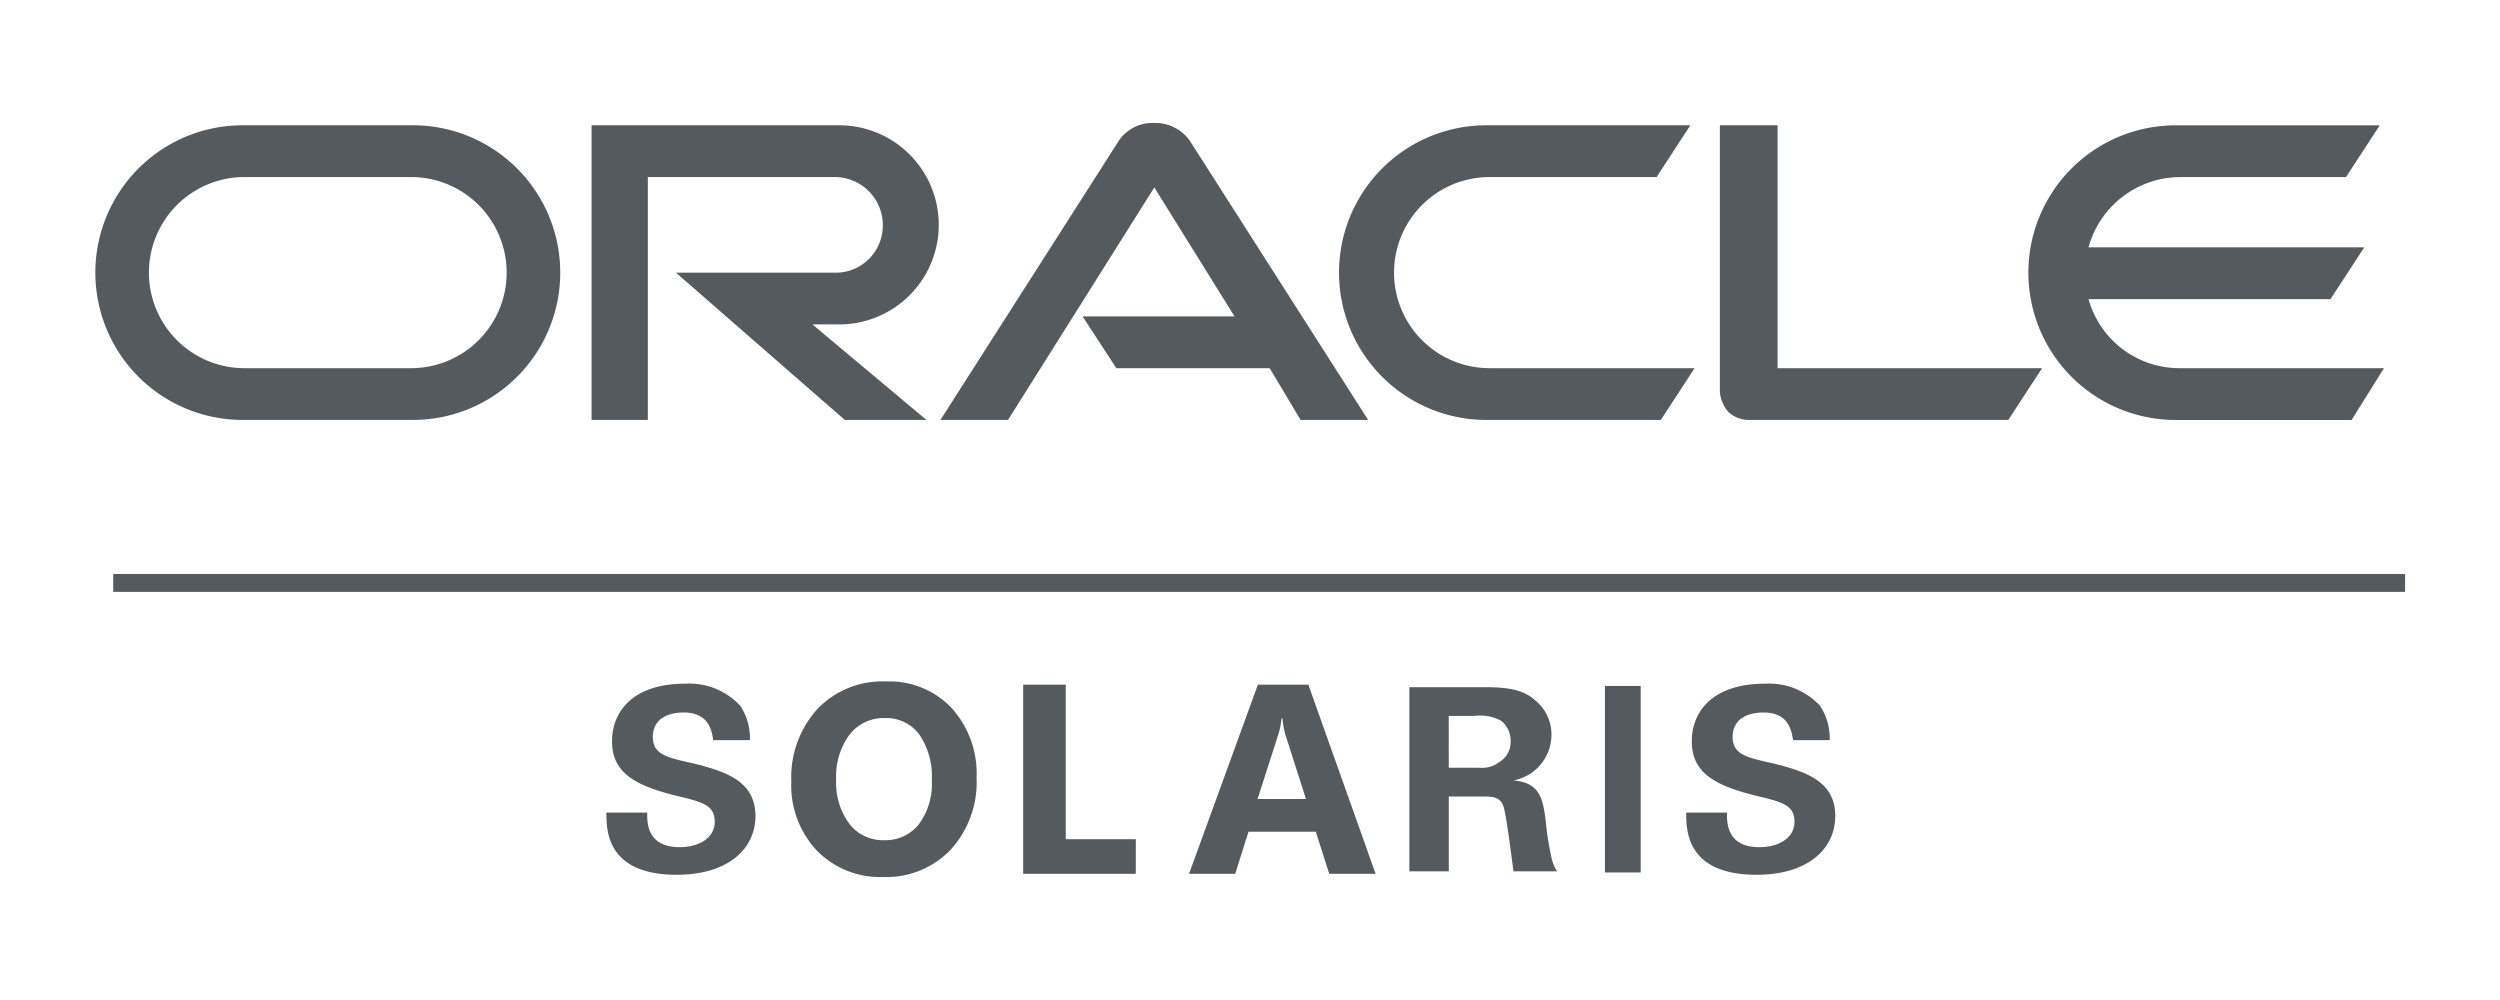<svg xmlns="http://www.w3.org/2000/svg" viewBox="0 0 242.663 97.065"><defs><style>.cls-1{fill:#555a5f;}.cls-2{fill:none;}</style></defs><g id="Layer_2" data-name="Layer 2"><g id="Layer_5" data-name="Layer 5"><path class="cls-1" d="M105.081,30.709h14.747l-7.784-12.516-14.2,22.568H91.285L108.63,13.612a3.945,3.945,0,0,1,3.414-1.674,4.1,4.1,0,0,1,3.413,1.674L132.8,40.761h-6.556l-3-5.024H108.36Zm67.46,5.028V12.161h-5.6V38.082a3.472,3.472,0,0,0,.816,1.9,2.93,2.93,0,0,0,2.049.781h25.128l3.28-5.024ZM81.455,31.491a9.665,9.665,0,1,0,0-19.33H57.421v28.6h5.461V17.186H81.047a4.665,4.665,0,0,1,4.643,4.7,4.57,4.57,0,0,1-4.643,4.582H65.614L82,40.761h7.924l-11.063-9.27Zm-57.9,9.27a14.3,14.3,0,1,1,0-28.6H40.079a14.3,14.3,0,1,1,0,28.6Zm16.251-5.024a9.276,9.276,0,1,0,0-18.551H23.828a9.276,9.276,0,1,0,0,18.551Zm104.466,5.024a14.3,14.3,0,1,1,0-28.6h19.8L160.8,17.186H144.685a9.276,9.276,0,1,0,0,18.551h19.8l-3.279,5.024ZM211.6,35.737a9.165,9.165,0,0,1-8.877-6.7h23.485l3.28-5.028H202.722a9.26,9.26,0,0,1,8.877-6.819h16.113l3.279-5.025H211.186a14.3,14.3,0,0,0,0,28.6h17.072l3.141-5.024Z"/><path class="cls-1" d="M136.8,66.7h6.826c1.913,0,3.962,0,5.328,1.232a4.256,4.256,0,0,1,1.638,3.463,4.524,4.524,0,0,1-3.687,4.356c2.59.223,2.865,1.791,3.141,4.023a28.816,28.816,0,0,0,.546,3.463,3.978,3.978,0,0,0,.545,1.339h-4.232c-.138-1.006-.684-5.469-.959-6.254-.27-1.006-1.223-1.006-1.912-1.006h-3.409v7.26H136.8Zm3.825,7.822h3a2.732,2.732,0,0,0,1.913-.557,2.252,2.252,0,0,0,1.09-2.011,2.413,2.413,0,0,0-.953-2.011,4.35,4.35,0,0,0-2.6-.449h-2.455Z"/><path class="cls-1" d="M62.822,78.874c0,.788-.137,3.356,3.136,3.356,2.05,0,3.417-1,3.417-2.458,0-1.565-1.1-1.9-3.417-2.458-4.227-1.006-6.551-2.237-6.551-5.362,0-2.907,2.049-5.59,7.1-5.59a6.749,6.749,0,0,1,5.329,2.124,5.64,5.64,0,0,1,.953,3.353H69.236c-.137-.672-.274-2.68-2.87-2.68-1.907,0-3,.892-3,2.347,0,1.672,1.229,2.006,3.819,2.565,3.141.785,6.144,1.678,6.144,5.139,0,3.13-2.59,5.7-7.642,5.7-6.829,0-6.829-4.356-6.829-6.036Z"/><path class="cls-1" d="M167.63,78.874c0,.788-.137,3.356,3.136,3.356,2.05,0,3.417-1,3.417-2.458,0-1.565-1.1-1.9-3.417-2.458-4.226-1.006-6.551-2.237-6.551-5.362,0-2.907,2.049-5.59,7.1-5.59a6.749,6.749,0,0,1,5.329,2.124,5.64,5.64,0,0,1,.953,3.353h-3.548c-.138-.672-.275-2.68-2.871-2.68-1.906,0-3,.892-3,2.347,0,1.672,1.229,2.006,3.819,2.565,3.141.785,6.144,1.678,6.144,5.139,0,3.13-2.59,5.7-7.642,5.7-6.829,0-6.829-4.356-6.829-6.036Z"/><rect class="cls-1" x="10.989" y="55.715" width="222.46" height="1.736"/><rect class="cls-1" x="155.785" y="66.585" width="3.467" height="18.102"/><path class="cls-1" d="M85.717,85.127a8.54,8.54,0,0,1-6.425-2.566,9.208,9.208,0,0,1-2.484-6.688,9.873,9.873,0,0,1,2.521-7.04,8.731,8.731,0,0,1,6.682-2.688,8.334,8.334,0,0,1,6.355,2.573A9.486,9.486,0,0,1,94.791,75.5a9.711,9.711,0,0,1-2.515,6.976A8.633,8.633,0,0,1,85.717,85.127ZM85.9,69.7a4.159,4.159,0,0,0-3.456,1.633,6.8,6.8,0,0,0-1.28,4.319,6.676,6.676,0,0,0,1.28,4.314,4.1,4.1,0,0,0,3.354,1.587,4.145,4.145,0,0,0,3.392-1.542,6.61,6.61,0,0,0,1.254-4.282,7.154,7.154,0,0,0-1.217-4.441A3.964,3.964,0,0,0,85.9,69.7Z"/><path class="cls-1" d="M110.245,84.813H99.315V66.459h4.133v15h6.8Z"/><path class="cls-1" d="M133.522,84.813h-4.5l-1.306-4.083h-6.528l-1.292,4.083h-4.48l6.681-18.354h4.9Zm-6.758-7.257-1.971-6.169a8.141,8.141,0,0,1-.308-1.651h-.1a7.061,7.061,0,0,1-.32,1.6l-2,6.22Z"/><rect class="cls-2" width="242.663" height="97.065"/></g></g></svg>
